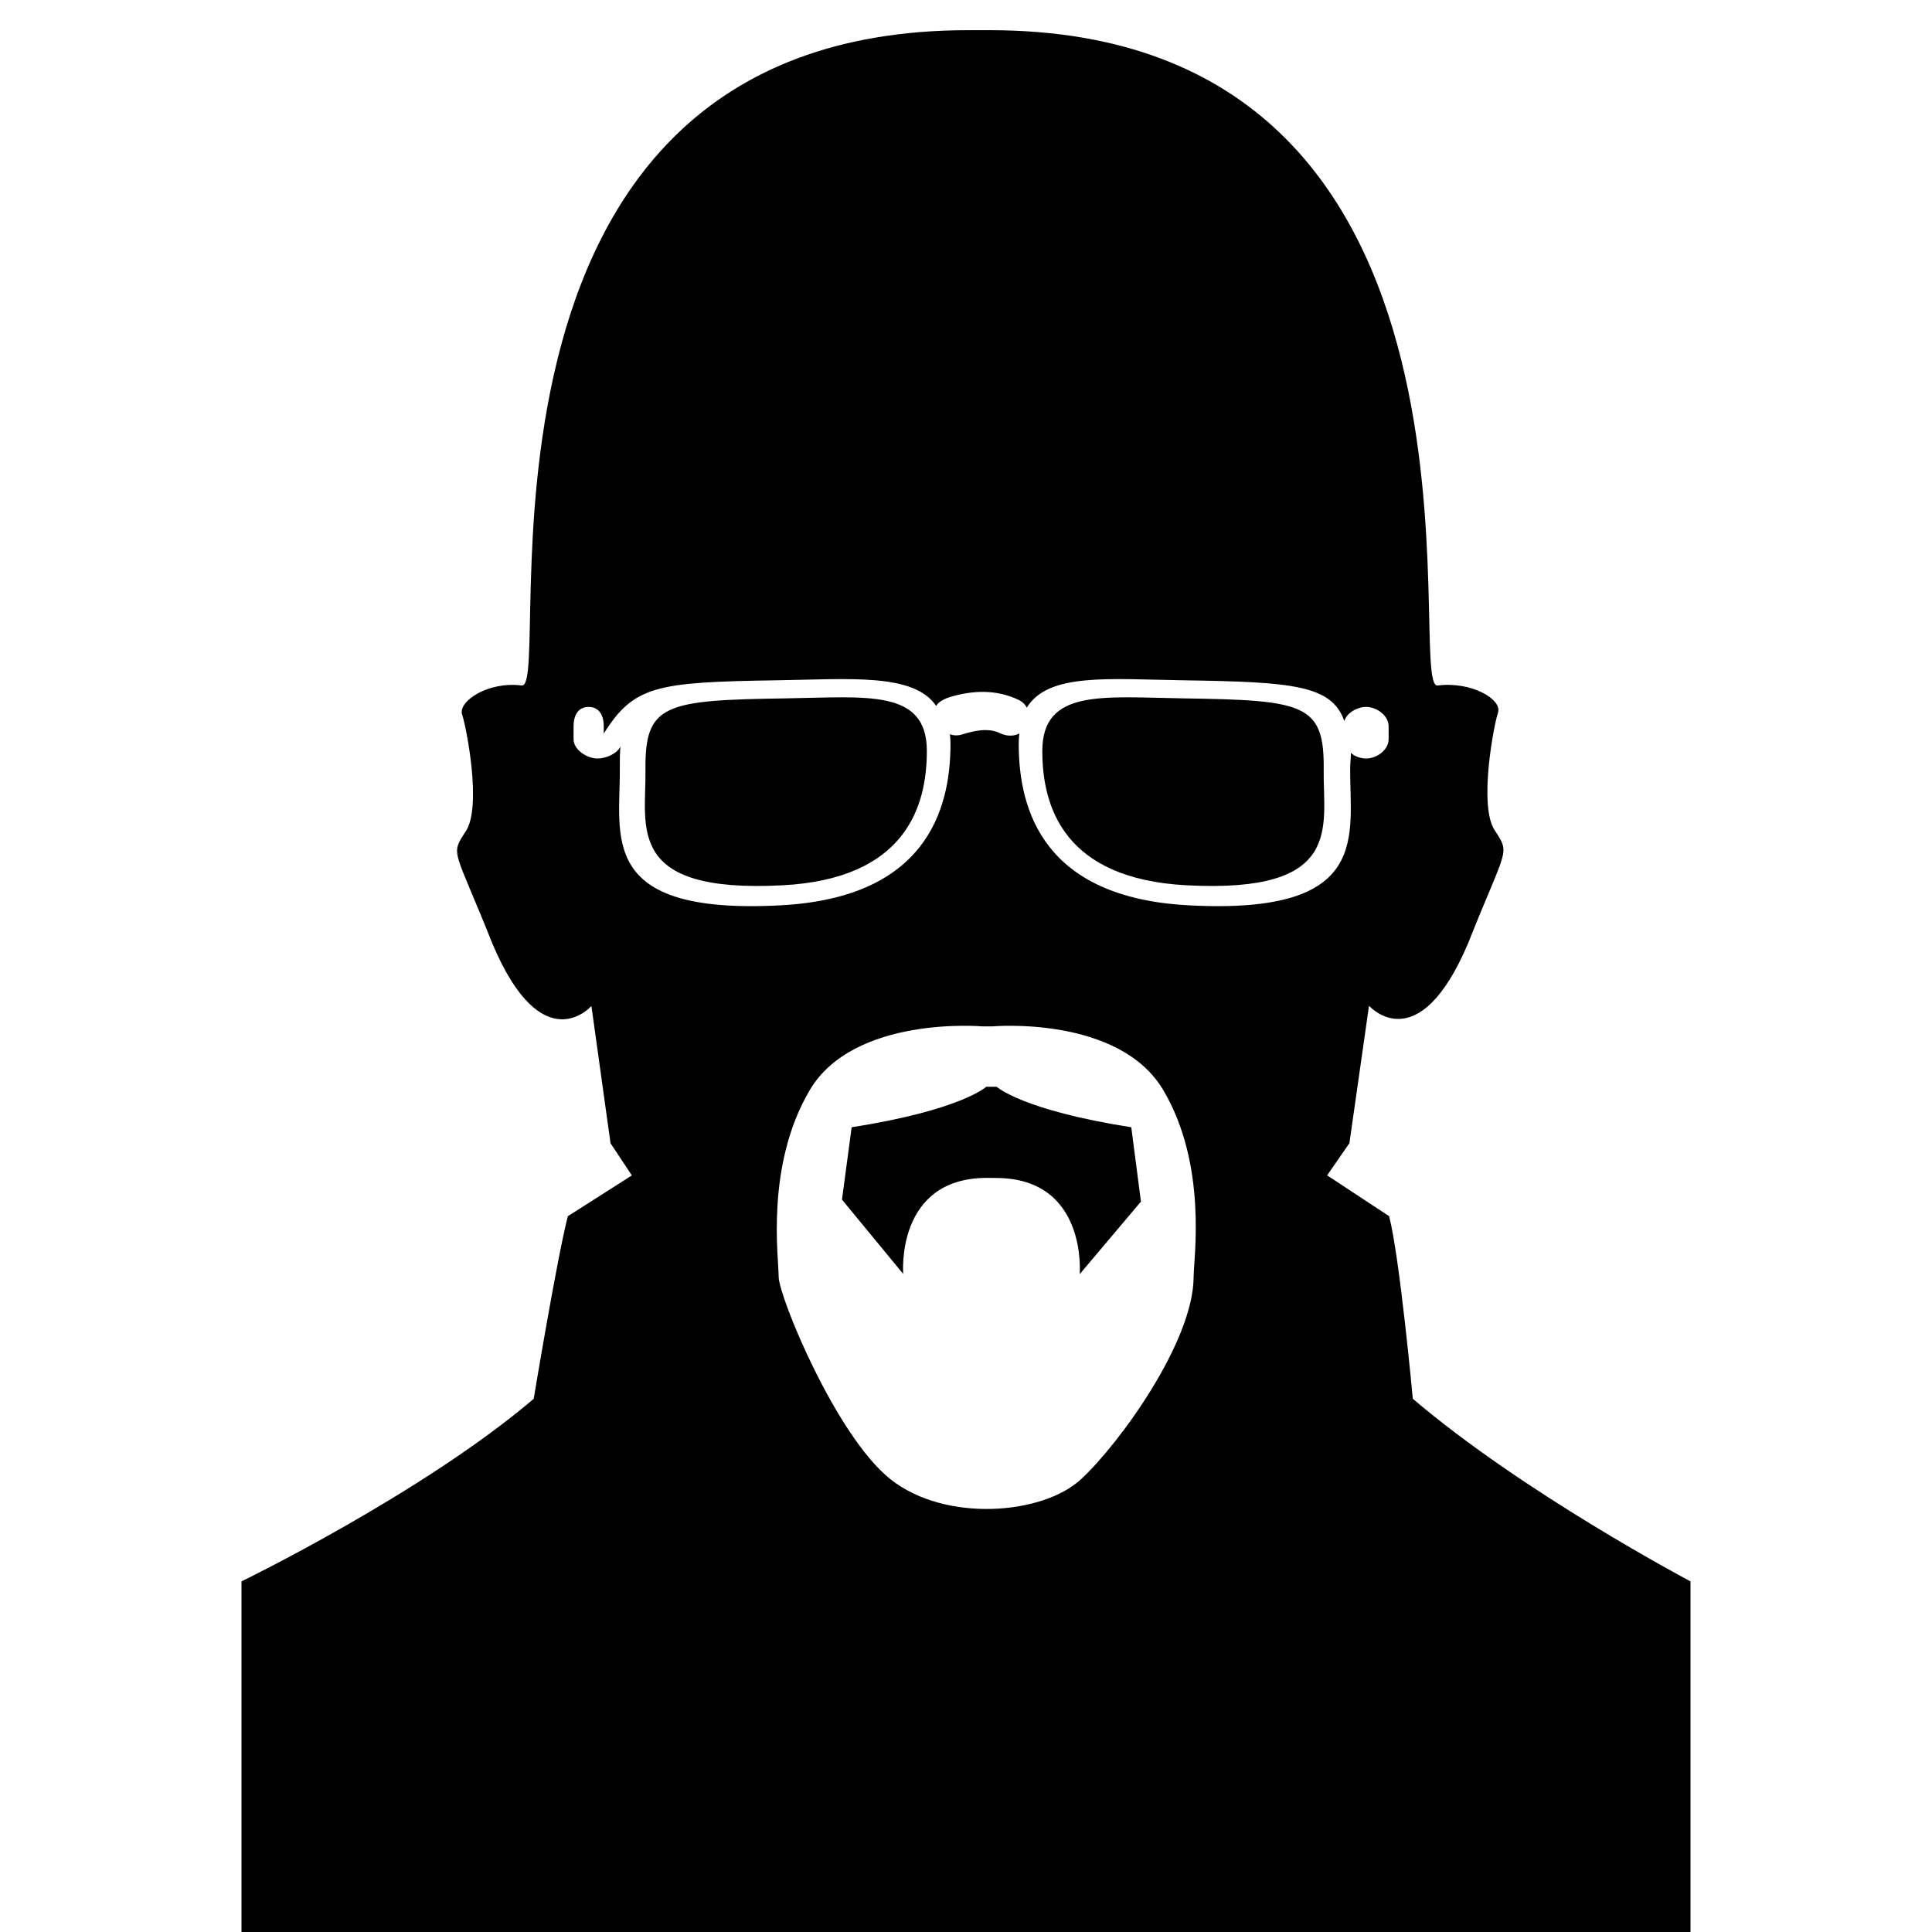 <?xml version="1.0" encoding="utf-8"?>
<!-- Generator: Adobe Illustrator 17.0.2, SVG Export Plug-In . SVG Version: 6.00 Build 0)  -->
<!DOCTYPE svg PUBLIC "-//W3C//DTD SVG 1.1//EN" "http://www.w3.org/Graphics/SVG/1.1/DTD/svg11.dtd">
<svg version="1.1" id="Layer_1" xmlns="http://www.w3.org/2000/svg" xmlns:xlink="http://www.w3.org/1999/xlink" x="0px" y="0px"
	 width="64px" height="64px" viewBox="0 0 64 64" enable-background="new 0 0 64 64" xml:space="preserve">
<g>
	<path d="M33.016,36h-0.345c0,0-0.829,0.773-4.459,1.342l-0.32,2.397l2.028,2.462c0,0-0.263-3.164,2.751-3.182l0.345,0.003
		c3.014,0.018,2.751,3.185,2.751,3.185l2.028-2.402l-0.32-2.463C33.846,36.773,33.016,36,33.016,36z"/>
	<path d="M46.801,46.336c0,0-0.432-4.697-0.785-6.049l-2.053-1.352l0.738-1.066l0.649-4.552c0,0,1.626,1.853,3.286-2.078
		c1.276-3.21,1.403-2.925,0.873-3.743s-0.027-3.467,0.115-3.894c0.141-0.427-0.869-1.036-1.999-0.894
		C46.493,22.849,50.477,1,32.78,1h-0.706C14.377,1,18.413,22.849,17.283,22.707s-2.115,0.534-1.974,0.961s0.656,3.043,0.126,3.861
		s-0.401,0.517,0.875,3.727c1.66,3.931,3.281,2.069,3.281,2.069l0.634,4.548l0.706,1.064l-2.12,1.351
		c-0.353,1.352-1.131,6.049-1.131,6.049C14.006,49.468,8,52.385,8,52.385V64h24.162h0.424H56V52.385
		C56,52.385,50.474,49.467,46.801,46.336z M39.54,42.308c-0.009,2.13-2.447,5.505-3.728,6.692s-4.507,1.438-6.316,0
		s-3.702-6.065-3.702-6.706c0-0.641-0.44-3.685,1.026-6.176C28.287,33.628,32.538,34,32.538,34h0.336c0,0,4.199-0.372,5.666,2.119
		C40.006,38.61,39.543,41.667,39.54,42.308z M39.359,29.989c-4.758-0.257-5.613-3.107-5.613-5.354c0-0.121,0.01-0.229,0.021-0.337
		c-0.189,0.098-0.421,0.093-0.629-0.006c-0.408-0.195-0.857-0.087-1.268,0.038c-0.153,0.047-0.289,0.037-0.403-0.009
		c0.009,0.101,0.02,0.202,0.02,0.314c0,2.247-0.855,5.097-5.613,5.354c-6.149,0.332-5.312-2.336-5.342-4.583
		c-0.003-0.25,0.004-0.471,0.018-0.678c-0.096,0.234-0.482,0.399-0.751,0.399c-0.354,0-0.799-0.287-0.799-0.641v-0.427
		c0-0.354,0.146-0.641,0.5-0.641s0.5,0.287,0.5,0.641V24.3c1-1.589,1.753-1.704,5.709-1.764c2.451-0.037,4.561-0.246,5.303,0.849
		c0.071-0.128,0.264-0.236,0.443-0.29c0.771-0.235,1.555-0.261,2.292,0.091c0.114,0.054,0.214,0.147,0.266,0.256
		c0.711-1.16,2.708-0.944,5.202-0.906c3.586,0.055,4.905,0.152,5.317,1.352c0.075-0.27,0.427-0.47,0.721-0.47
		c0.354,0,0.747,0.287,0.747,0.641v0.427c0,0.354-0.391,0.641-0.745,0.641c-0.178,0-0.39-0.072-0.506-0.189
		c0.005,0.147-0.02,0.303-0.022,0.468C44.697,27.653,45.508,30.321,39.359,29.989z"/>
	<path d="M26.042,23.134c-4.025,0.06-4.689,0.178-4.66,2.384c0.025,1.867-0.687,4.084,4.545,3.808
		c4.049-0.214,4.776-2.581,4.776-4.448C30.703,22.814,28.711,23.094,26.042,23.134z"/>
	<path d="M39.19,23.134c-2.669-0.04-4.662-0.32-4.662,1.744c0,1.867,0.728,4.235,4.776,4.448c5.232,0.276,4.52-1.941,4.545-3.808
		C43.88,23.312,43.215,23.194,39.19,23.134z"/>
</g>
</svg>
